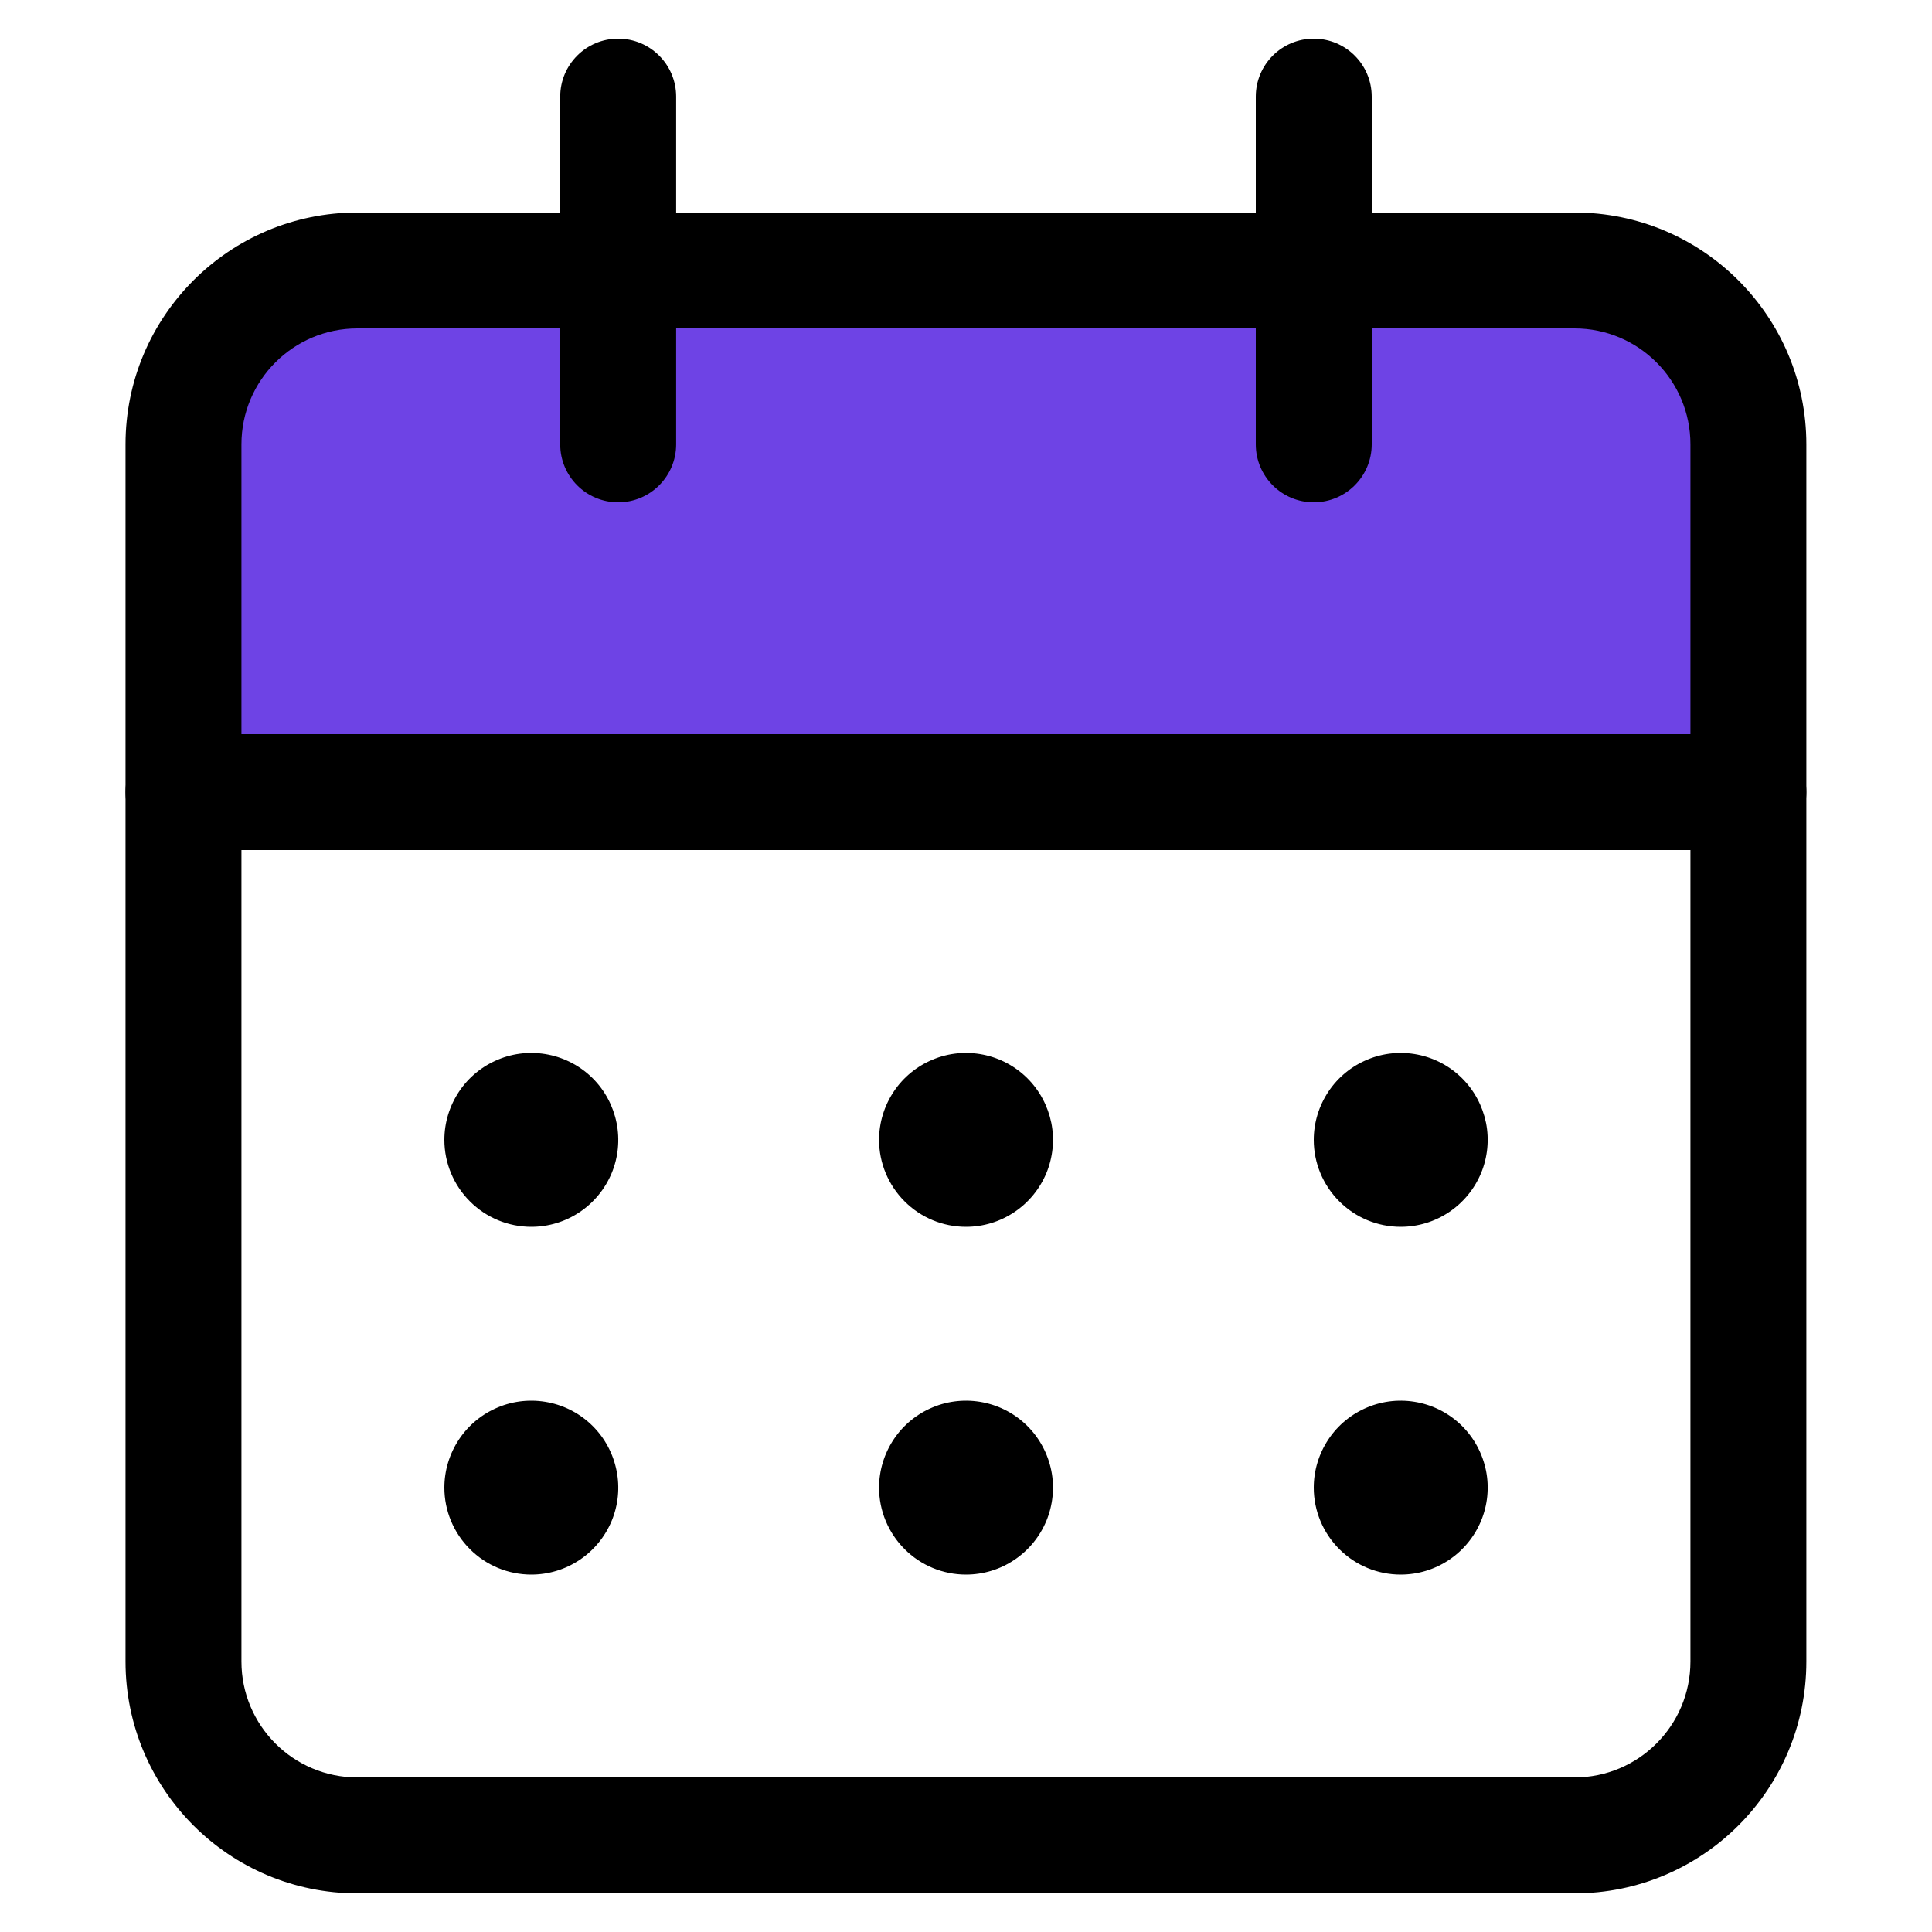 <svg width="30" height="30" viewBox="0 0 30 30" fill="none" xmlns="http://www.w3.org/2000/svg">
<path d="M2.785 4.714H27.214V12.429H2.785V4.714Z" fill="#6E43E5"/>
<path fill-rule="evenodd" clip-rule="evenodd" d="M5.549 5.1C4.555 5.1 3.749 5.906 3.749 6.9V25.8C3.749 26.794 4.555 27.6 5.549 27.6H24.449C25.443 27.6 26.249 26.794 26.249 25.8V6.9C26.249 5.906 25.443 5.1 24.449 5.1H5.549ZM1.949 6.9C1.949 4.912 3.561 3.3 5.549 3.3H24.449C26.437 3.3 28.049 4.912 28.049 6.9V25.8C28.049 27.788 26.437 29.4 24.449 29.4H5.549C3.561 29.4 1.949 27.788 1.949 25.8V6.9Z" fill="black"/>
<path fill-rule="evenodd" clip-rule="evenodd" d="M20.4 0.6C20.897 0.6 21.3 1.003 21.3 1.5V6.9C21.3 7.397 20.897 7.8 20.4 7.8C19.903 7.8 19.5 7.397 19.5 6.9V1.5C19.5 1.003 19.903 0.6 20.4 0.6Z" fill="black"/>
<path fill-rule="evenodd" clip-rule="evenodd" d="M9.599 0.6C10.096 0.6 10.499 1.003 10.499 1.5V6.9C10.499 7.397 10.096 7.8 9.599 7.8C9.102 7.8 8.699 7.397 8.699 6.9V1.5C8.699 1.003 9.102 0.6 9.599 0.6Z" fill="black"/>
<path fill-rule="evenodd" clip-rule="evenodd" d="M1.949 12.3C1.949 11.803 2.352 11.4 2.849 11.4H27.149C27.646 11.4 28.049 11.803 28.049 12.3C28.049 12.797 27.646 13.2 27.149 13.2H2.849C2.352 13.2 1.949 12.797 1.949 12.3Z" fill="black"/>
<path d="M15.75 24.222C15.528 24.371 15.267 24.45 15 24.45C14.642 24.45 14.299 24.308 14.046 24.054C13.793 23.801 13.65 23.458 13.65 23.1C13.65 22.833 13.73 22.572 13.878 22.35C14.026 22.128 14.237 21.955 14.484 21.853C14.73 21.75 15.002 21.724 15.264 21.776C15.526 21.828 15.766 21.956 15.955 22.145C16.144 22.334 16.272 22.575 16.325 22.837C16.377 23.098 16.35 23.37 16.248 23.616C16.145 23.863 15.972 24.074 15.75 24.222Z" fill="black"/>
<path d="M22.5 24.222C22.278 24.371 22.017 24.45 21.75 24.45C21.392 24.45 21.049 24.308 20.796 24.054C20.543 23.801 20.4 23.458 20.4 23.1C20.4 22.833 20.48 22.572 20.628 22.35C20.776 22.128 20.987 21.955 21.234 21.853C21.48 21.75 21.752 21.724 22.014 21.776C22.276 21.828 22.516 21.956 22.705 22.145C22.894 22.334 23.022 22.575 23.075 22.837C23.127 23.098 23.1 23.37 22.998 23.616C22.895 23.863 22.722 24.074 22.5 24.222Z" fill="black"/>
<path d="M22.5 18.822C22.278 18.971 22.017 19.05 21.75 19.05C21.392 19.05 21.049 18.908 20.796 18.654C20.543 18.401 20.4 18.058 20.4 17.7C20.4 17.433 20.48 17.172 20.628 16.95C20.776 16.728 20.987 16.555 21.234 16.453C21.48 16.35 21.752 16.324 22.014 16.376C22.276 16.428 22.516 16.556 22.705 16.745C22.894 16.934 23.022 17.175 23.075 17.436C23.127 17.698 23.1 17.97 22.998 18.216C22.895 18.463 22.722 18.674 22.5 18.822Z" fill="black"/>
<path d="M15.75 18.822C15.528 18.971 15.267 19.05 15 19.05C14.642 19.05 14.299 18.908 14.046 18.654C13.793 18.401 13.65 18.058 13.65 17.7C13.65 17.433 13.73 17.172 13.878 16.95C14.026 16.728 14.237 16.555 14.484 16.453C14.73 16.35 15.002 16.324 15.264 16.376C15.526 16.428 15.766 16.556 15.955 16.745C16.144 16.934 16.272 17.175 16.325 17.436C16.377 17.698 16.35 17.97 16.248 18.216C16.145 18.463 15.972 18.674 15.75 18.822Z" fill="black"/>
<path d="M9 18.822C8.778 18.971 8.517 19.05 8.25 19.05C7.892 19.05 7.549 18.908 7.296 18.654C7.043 18.401 6.9 18.058 6.9 17.7C6.9 17.433 6.98 17.172 7.128 16.95C7.276 16.728 7.487 16.555 7.734 16.453C7.98 16.35 8.252 16.324 8.514 16.376C8.776 16.428 9.016 16.556 9.205 16.745C9.394 16.934 9.522 17.175 9.574 17.436C9.627 17.698 9.6 17.97 9.498 18.216C9.395 18.463 9.222 18.674 9 18.822Z" fill="black"/>
<path d="M9 24.222C8.778 24.371 8.517 24.45 8.25 24.45C7.892 24.45 7.549 24.308 7.296 24.054C7.043 23.801 6.9 23.458 6.9 23.1C6.9 22.833 6.98 22.572 7.128 22.35C7.276 22.128 7.487 21.955 7.734 21.853C7.98 21.75 8.252 21.724 8.514 21.776C8.776 21.828 9.016 21.956 9.205 22.145C9.394 22.334 9.522 22.575 9.574 22.837C9.627 23.098 9.6 23.37 9.498 23.616C9.395 23.863 9.222 24.074 9 24.222Z" fill="black"/>
</svg>
